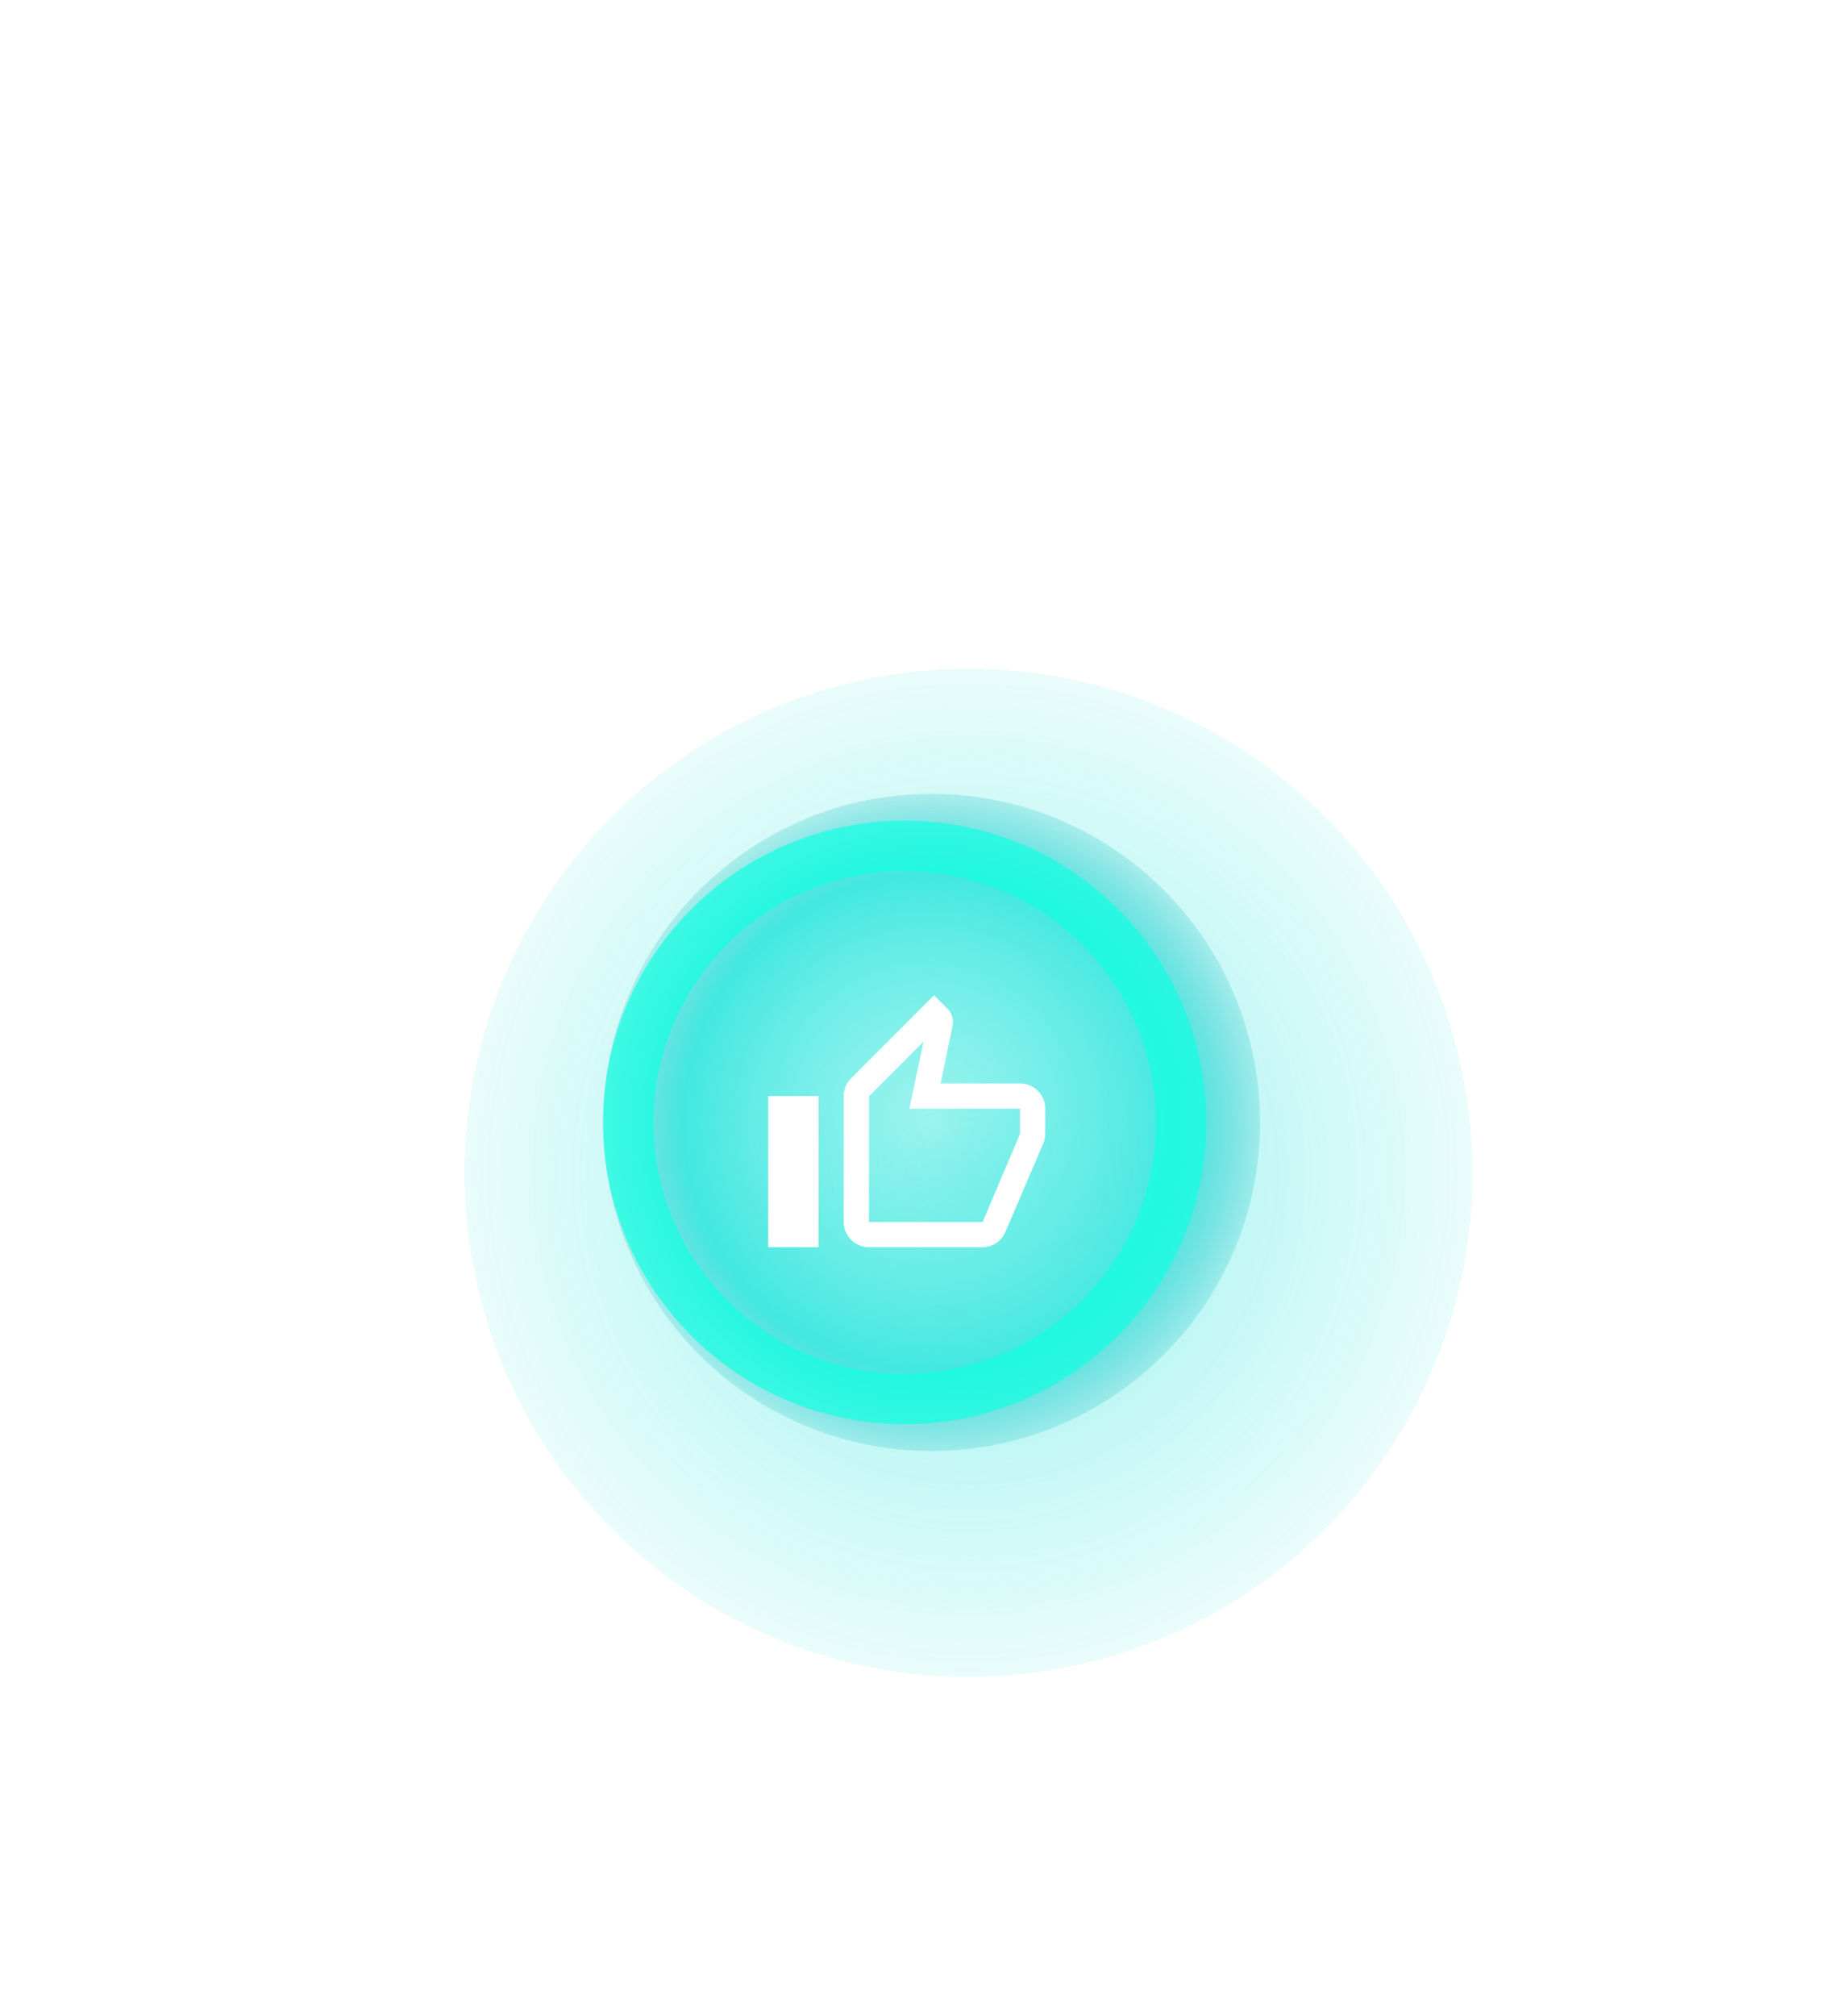 <svg width="145" height="160" viewBox="0 0 145 160" fill="none" xmlns="http://www.w3.org/2000/svg">
<g clip-path="url(#clip0_749_196)">
<g opacity="0.65" filter="url(#filter0_d_749_196)">
<path d="M111.906 80.182C116.827 101.72 103.356 123.169 81.818 128.09C60.28 133.011 38.831 119.54 33.91 98.002C28.989 76.464 42.46 55.015 63.998 50.094C85.536 45.173 106.985 58.644 111.906 80.182Z" fill="url(#paint0_radial_749_196)" fill-opacity="0.9" shape-rendering="crispEdges"/>
</g>
<path d="M73.974 63.011C88.379 63.011 100.057 74.688 100.057 89.093C100.057 103.498 88.379 115.176 73.974 115.176C59.569 115.176 47.892 103.498 47.892 89.093C47.892 74.688 59.569 63.011 73.974 63.011Z" fill="url(#paint1_radial_749_196)"/>
<path d="M71.841 67.141C83.965 67.141 93.793 76.969 93.793 89.093C93.793 101.217 83.965 111.046 71.841 111.046C59.717 111.046 49.889 101.217 49.889 89.093C49.889 76.969 59.717 67.141 71.841 67.141Z" stroke="#13FFE2" stroke-opacity="0.7" stroke-width="4" stroke-miterlimit="10"/>
<line y1="-0.4" x2="50" y2="-0.4" transform="matrix(-4.37114e-08 -1 -1 4.37114e-08 72 50)" stroke="white" stroke-width="0.8" stroke-dasharray="2 5"/>
<path d="M65 87V99H61V87H65ZM69 99C68.47 99 67.961 98.789 67.586 98.414C67.211 98.039 67 97.53 67 97V87C67 86.45 67.22 85.95 67.59 85.59L74.17 79L75.23 80.06C75.5 80.33 75.67 80.7 75.67 81.11L75.64 81.43L74.69 86H81C82.11 86 83 86.9 83 88V90C83 90.26 82.95 90.5 82.86 90.73L79.84 97.78C79.54 98.5 78.83 99 78 99H69ZM69 97H78.03L81 90V88H72.21L73.34 82.68L69 87.03V97Z" fill="white"/>
</g>
<defs>
<filter id="filter0_d_749_196" x="2.896" y="19.08" width="148.023" height="148.023" filterUnits="userSpaceOnUse" color-interpolation-filters="sRGB">
<feFlood flood-opacity="0" result="BackgroundImageFix"/>
<feColorMatrix in="SourceAlpha" type="matrix" values="0 0 0 0 0 0 0 0 0 0 0 0 0 0 0 0 0 0 127 0" result="hardAlpha"/>
<feOffset dx="4" dy="4"/>
<feGaussianBlur stdDeviation="17"/>
<feComposite in2="hardAlpha" operator="out"/>
<feColorMatrix type="matrix" values="0 0 0 0 0 0 0 0 0 0.421 0 0 0 0 0.369 0 0 0 1 0"/>
<feBlend mode="normal" in2="BackgroundImageFix" result="effect1_dropShadow_749_196"/>
<feBlend mode="normal" in="SourceGraphic" in2="effect1_dropShadow_749_196" result="shape"/>
</filter>
<radialGradient id="paint0_radial_749_196" cx="0" cy="0" r="1" gradientUnits="userSpaceOnUse" gradientTransform="translate(72.909 89.092) scale(49.7)">
<stop stop-color="#42E8E0"/>
<stop offset="0.99" stop-color="#42E8E0" stop-opacity="0"/>
</radialGradient>
<radialGradient id="paint1_radial_749_196" cx="0" cy="0" r="1" gradientUnits="userSpaceOnUse" gradientTransform="translate(73.974 89.093) rotate(-90) scale(26.083)">
<stop stop-color="#42E8E0" stop-opacity="0"/>
<stop offset="0.755" stop-color="#42E8E0"/>
<stop offset="1" stop-color="#3CCACE" stop-opacity="0.28"/>
</radialGradient>
<clipPath id="clip0_749_196">
<rect width="145" height="160" fill="white" transform="matrix(1 0 0 -1 0 160)"/>
</clipPath>
</defs>
</svg>
